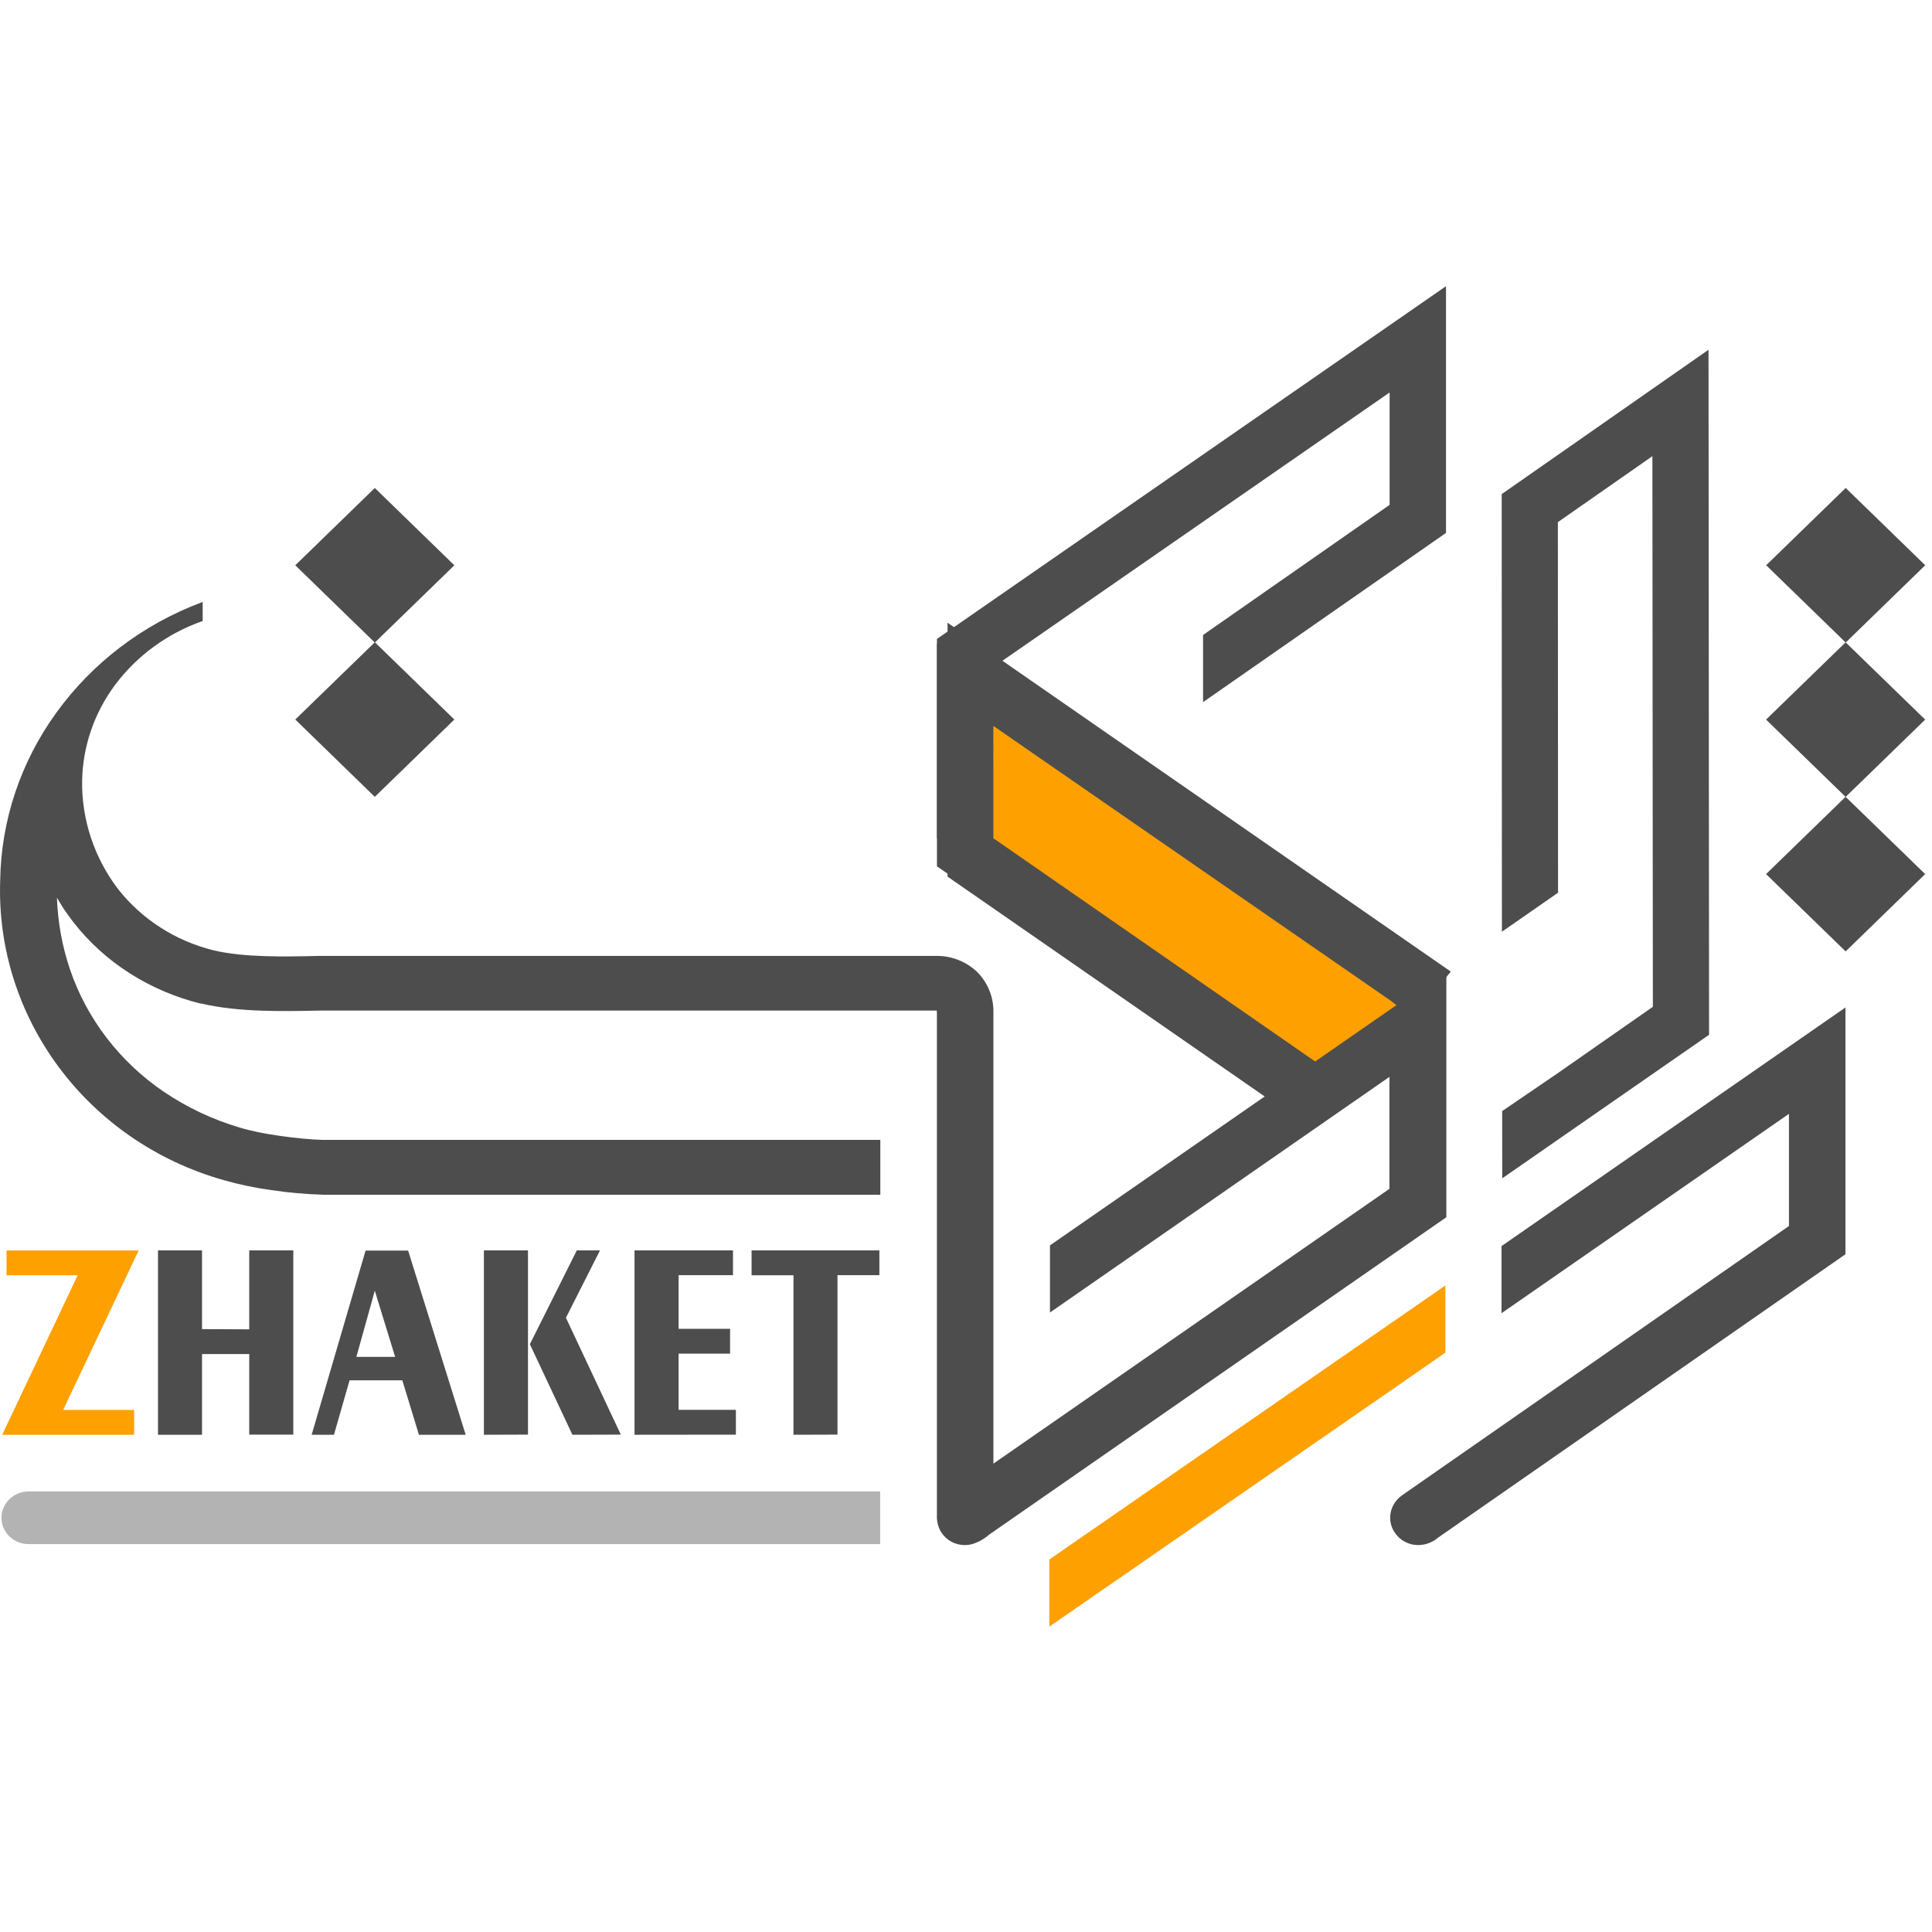 <svg width="54" height="54" viewBox="0 0 54 54" fill="none" xmlns="http://www.w3.org/2000/svg">
<g clip-path="url(#clip0_2887_3978)">
<path fill-rule="evenodd" clip-rule="evenodd" d="M0.825 43.158H0.798C0.38 43.158 0.041 42.829 0.041 42.422C0.041 42.017 0.38 41.687 0.798 41.687H24.601V43.158H0.825V43.158Z" fill="#B3B3B3"/>
<path d="M10.476 17.96L12.699 15.8L10.476 13.639L8.253 15.8L10.476 17.96Z" fill="#4D4D4D"/>
<path d="M10.476 22.272L12.699 20.111L10.477 17.951L8.253 20.111L10.476 22.272Z" fill="#4D4D4D"/>
<path d="M51.588 17.959L53.81 15.799L51.588 13.639L49.365 15.799L51.588 17.959Z" fill="#4D4D4D"/>
<path d="M51.586 22.274L53.809 20.113L51.585 17.953L49.362 20.113L51.586 22.274Z" fill="#4D4D4D"/>
<path fill-rule="evenodd" clip-rule="evenodd" d="M6.966 37.155V34.949H8.198V40.098H6.966V37.846H5.647V40.102H4.416V34.949H5.647V37.149L6.966 37.155ZM9.961 37.926H11.044L10.476 36.076L9.961 37.926ZM8.711 40.102L10.218 34.954H11.407L13.016 40.102H11.709L11.245 38.58H9.771L9.334 40.102H8.711ZM15.999 40.102L14.81 37.571L16.122 34.949H16.77L15.818 36.832L17.352 40.098L15.999 40.102ZM13.525 40.102V34.949H14.757V40.098L13.525 40.102ZM17.735 40.102V34.949H20.487V35.642H18.967V37.141H20.406V37.835H18.967V39.405H20.568V40.099L17.735 40.102ZM22.178 40.102V35.645H21.007V34.949H24.579V35.642H23.408V40.098L22.178 40.102Z" fill="#4D4D4D"/>
<path fill-rule="evenodd" clip-rule="evenodd" d="M0.183 35.645V34.952H3.875L1.765 39.408H3.749V40.102H0.062L2.17 35.645H0.183Z" fill="#FEA000"/>
<path fill-rule="evenodd" clip-rule="evenodd" d="M26.594 24.444L36.219 31.116L39.202 28.647L40.39 27.179L26.594 17.615V24.444Z" fill="#FEA000"/>
<path d="M26.594 24.444L36.219 31.116L39.202 28.647L40.39 27.179L26.594 17.615V24.444Z" stroke="#4D4D4D" stroke-width="0.22" stroke-miterlimit="2.61"/>
<path fill-rule="evenodd" clip-rule="evenodd" d="M27.765 23.429L36.778 29.682L36.791 29.692V29.707L36.652 31.403V31.45L36.613 31.421L26.199 24.222L26.188 24.214V17.985H26.211L26.986 17.88H27.004L40.404 27.151L40.416 27.159V34.008L40.373 33.978C38.838 32.914 38.914 32.407 38.988 31.939C39.061 31.672 39.009 31.385 38.845 31.158V31.142V28.755V28.74L39.224 28.244L38.85 27.956L27.764 20.289L27.765 23.429Z" fill="#4D4D4D"/>
<path d="M26.199 17.851L40.373 8.029L40.416 8V8.052V14.881V14.895L40.405 14.903L33.669 19.595L33.626 19.626V19.575V17.763V17.749L33.636 17.741L38.84 14.111V10.97L28.064 18.437L27.813 18.619L27.456 21.023L27.407 23.353L27.405 23.38H27.379L26.217 23.423L26.188 23.424V23.397V17.873V17.859L26.199 17.851Z" fill="#4D4D4D"/>
<path fill-rule="evenodd" clip-rule="evenodd" d="M26.184 28.302V28.246H9.137H8.955C7.897 28.268 6.67 28.294 5.623 28.049H5.599C4.894 27.873 4.223 27.586 3.615 27.197C3.016 26.814 2.487 26.334 2.054 25.779C1.959 25.656 1.867 25.529 1.779 25.398C1.713 25.295 1.651 25.192 1.591 25.09C1.615 25.768 1.736 26.439 1.952 27.084C2.423 28.473 3.344 29.676 4.577 30.514C5.23 30.956 5.949 31.295 6.71 31.519C6.851 31.562 7.017 31.601 7.186 31.638C7.355 31.675 7.588 31.713 7.8 31.745C8.043 31.78 8.276 31.807 8.483 31.826C8.689 31.845 8.871 31.857 9.019 31.86H24.605V33.393H9.053C8.56 33.38 8.067 33.337 7.579 33.263C7.128 33.202 6.684 33.108 6.248 32.984C2.445 31.907 -0.124 28.463 0.005 24.616C0.029 22.934 0.576 21.298 1.573 19.922C2.581 18.527 3.992 17.453 5.629 16.838L5.665 16.825V17.363H5.648C4.681 17.706 3.839 18.319 3.23 19.125C2.636 19.915 2.31 20.863 2.295 21.84C2.284 22.924 2.638 23.98 3.301 24.851C3.969 25.7 4.912 26.303 5.978 26.564C6.835 26.765 7.957 26.74 8.924 26.718H9.106H26.229C26.643 26.729 27.036 26.895 27.327 27.181C27.616 27.481 27.774 27.878 27.766 28.29V40.909L38.835 33.228V30.099L29.389 36.656L29.347 36.685V34.809L29.358 34.801L40.339 27.187H40.35H40.393H40.425V34.023L40.413 34.031L27.644 42.895C27.507 43.016 27.345 43.107 27.167 43.16C26.977 43.209 26.774 43.186 26.601 43.096C26.467 43.025 26.357 42.917 26.283 42.787C26.212 42.651 26.179 42.5 26.187 42.347V28.302H26.184Z" fill="#4D4D4D"/>
<path d="M41.979 34.821L51.538 28.189L51.581 28.16V35.057L51.569 35.065L40.198 42.975L40.176 42.992C40.009 43.13 39.794 43.198 39.576 43.183C39.376 43.167 39.189 43.075 39.055 42.928L39.042 42.911L39.01 42.873C38.894 42.722 38.84 42.535 38.859 42.349C38.879 42.149 38.978 41.964 39.137 41.834L39.184 41.797L40.361 40.978L40.405 40.947L50.002 34.267V31.132L42.01 36.675L41.968 36.705V34.829L41.979 34.821Z" fill="#4D4D4D"/>
<path d="M46.198 28.14L46.185 12.75L43.543 14.594L43.548 24.937V24.951L43.537 24.959L42.022 26.012L41.979 26.043V25.99L41.973 13.824V13.81L41.984 13.803L47.71 9.806L47.754 9.776V9.828L47.769 28.908V28.922L47.758 28.93L42.031 32.905L41.988 32.935V32.883L41.986 31.068V31.055L41.998 31.047L43.513 30.014L46.198 28.14Z" fill="#4D4D4D"/>
<path d="M51.586 26.592L53.809 24.431L51.585 22.271L49.362 24.431L51.586 26.592Z" fill="#4D4D4D"/>
<path d="M29.34 43.581L40.356 35.959L40.399 35.929V35.98V37.792V37.806L40.387 37.814L38.865 38.87L29.371 45.436L29.328 45.466V45.414V43.602V43.589L29.34 43.581Z" fill="#FEA000"/>
</g>
<defs>
<clipPath id="clip0_2887_3978">
<rect width="54" height="38" fill="white" transform="translate(0 8)"/>
</clipPath>
</defs>
</svg>
